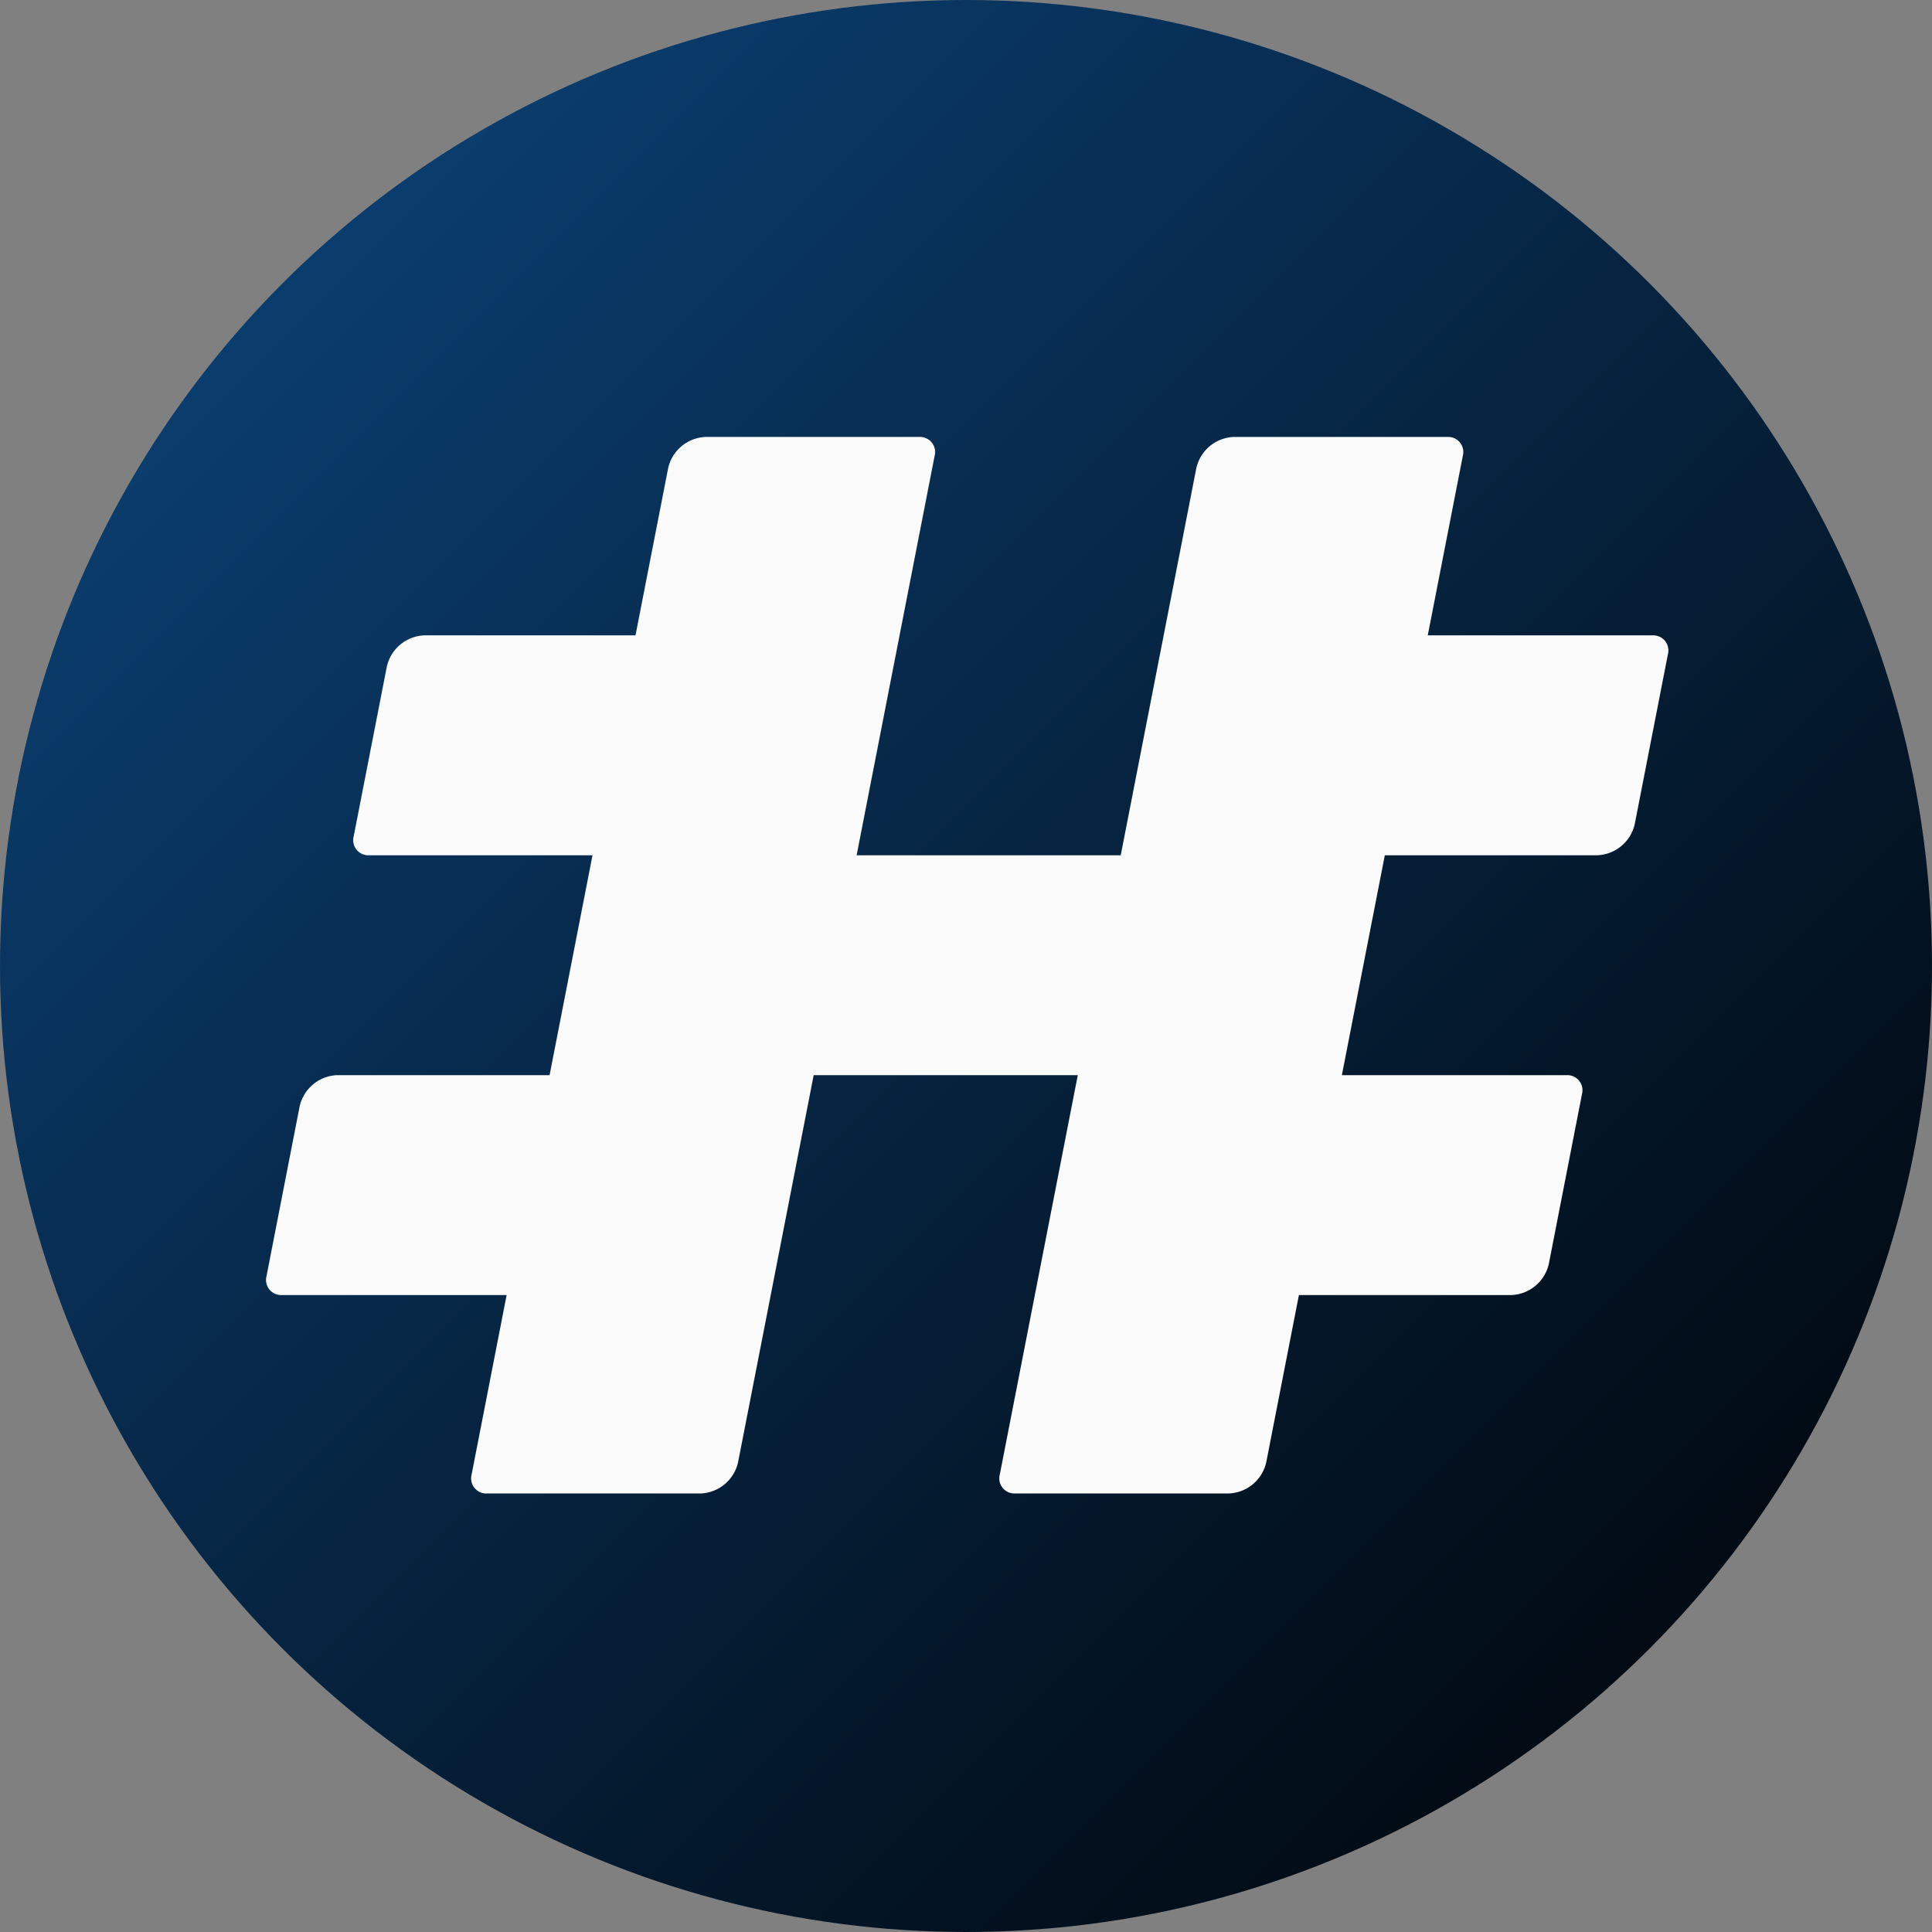 <svg id="coin_icon" xmlns="http://www.w3.org/2000/svg" xmlns:xlink="http://www.w3.org/1999/xlink" width="96.012" height="96.012" viewBox="0 0 508 508">
  <rect x="0" y="0" width="508" height="508" fill="#808080" stroke="none"/>
  <defs>
    <style>
      .cls-1 {
        fill: url(#linear-gradient);
      }

      .cls-2 {
        fill: #fbfbfb;
        fill-rule: evenodd;
      }
    </style>
    <linearGradient id="linear-gradient" x1="508" y1="508" x2="0" gradientUnits="userSpaceOnUse">
      <stop offset="0" stop-color="#NaNNaNNaN"/>
      <stop offset="1" stop-color="#0c4780"/>
    </linearGradient>
  </defs>
  <circle id="Ellipse_1_copy" data-name="Ellipse 1 copy" class="cls-1" cx="254" cy="254" r="254"/>
  <path class="cls-2" d="M431.846,218.655l8.717-44.642a3.965,3.965,0,0,0-4-4.949H377.416l9.222-47.226a3.964,3.964,0,0,0-4-4.948H326.429a10.514,10.514,0,0,0-9.873,8.228L296.683,226.883H227.241l20.513-105.045a3.964,3.964,0,0,0-4-4.948h-56.2a10.513,10.513,0,0,0-9.873,8.228l-8.582,43.946H113.584a10.514,10.514,0,0,0-9.873,8.228l-8.718,44.643a3.965,3.965,0,0,0,4,4.948h58.8L146.508,284.7H90.66a10.515,10.515,0,0,0-9.873,8.228L72.07,337.573a3.965,3.965,0,0,0,4,4.948h59.143L126,389.747a3.964,3.964,0,0,0,4,4.948H186.2a10.513,10.513,0,0,0,9.873-8.227L215.95,284.7h69.442L264.879,389.747a3.964,3.964,0,0,0,4,4.948h56.2a10.513,10.513,0,0,0,9.873-8.227l8.582-43.947h55.848a10.516,10.516,0,0,0,9.873-8.228l8.718-44.643a3.965,3.965,0,0,0-4.005-4.948H354.834l11.291-57.819h55.848A10.515,10.515,0,0,0,431.846,218.655Z" transform="translate(-2 -2)"/>
</svg>
